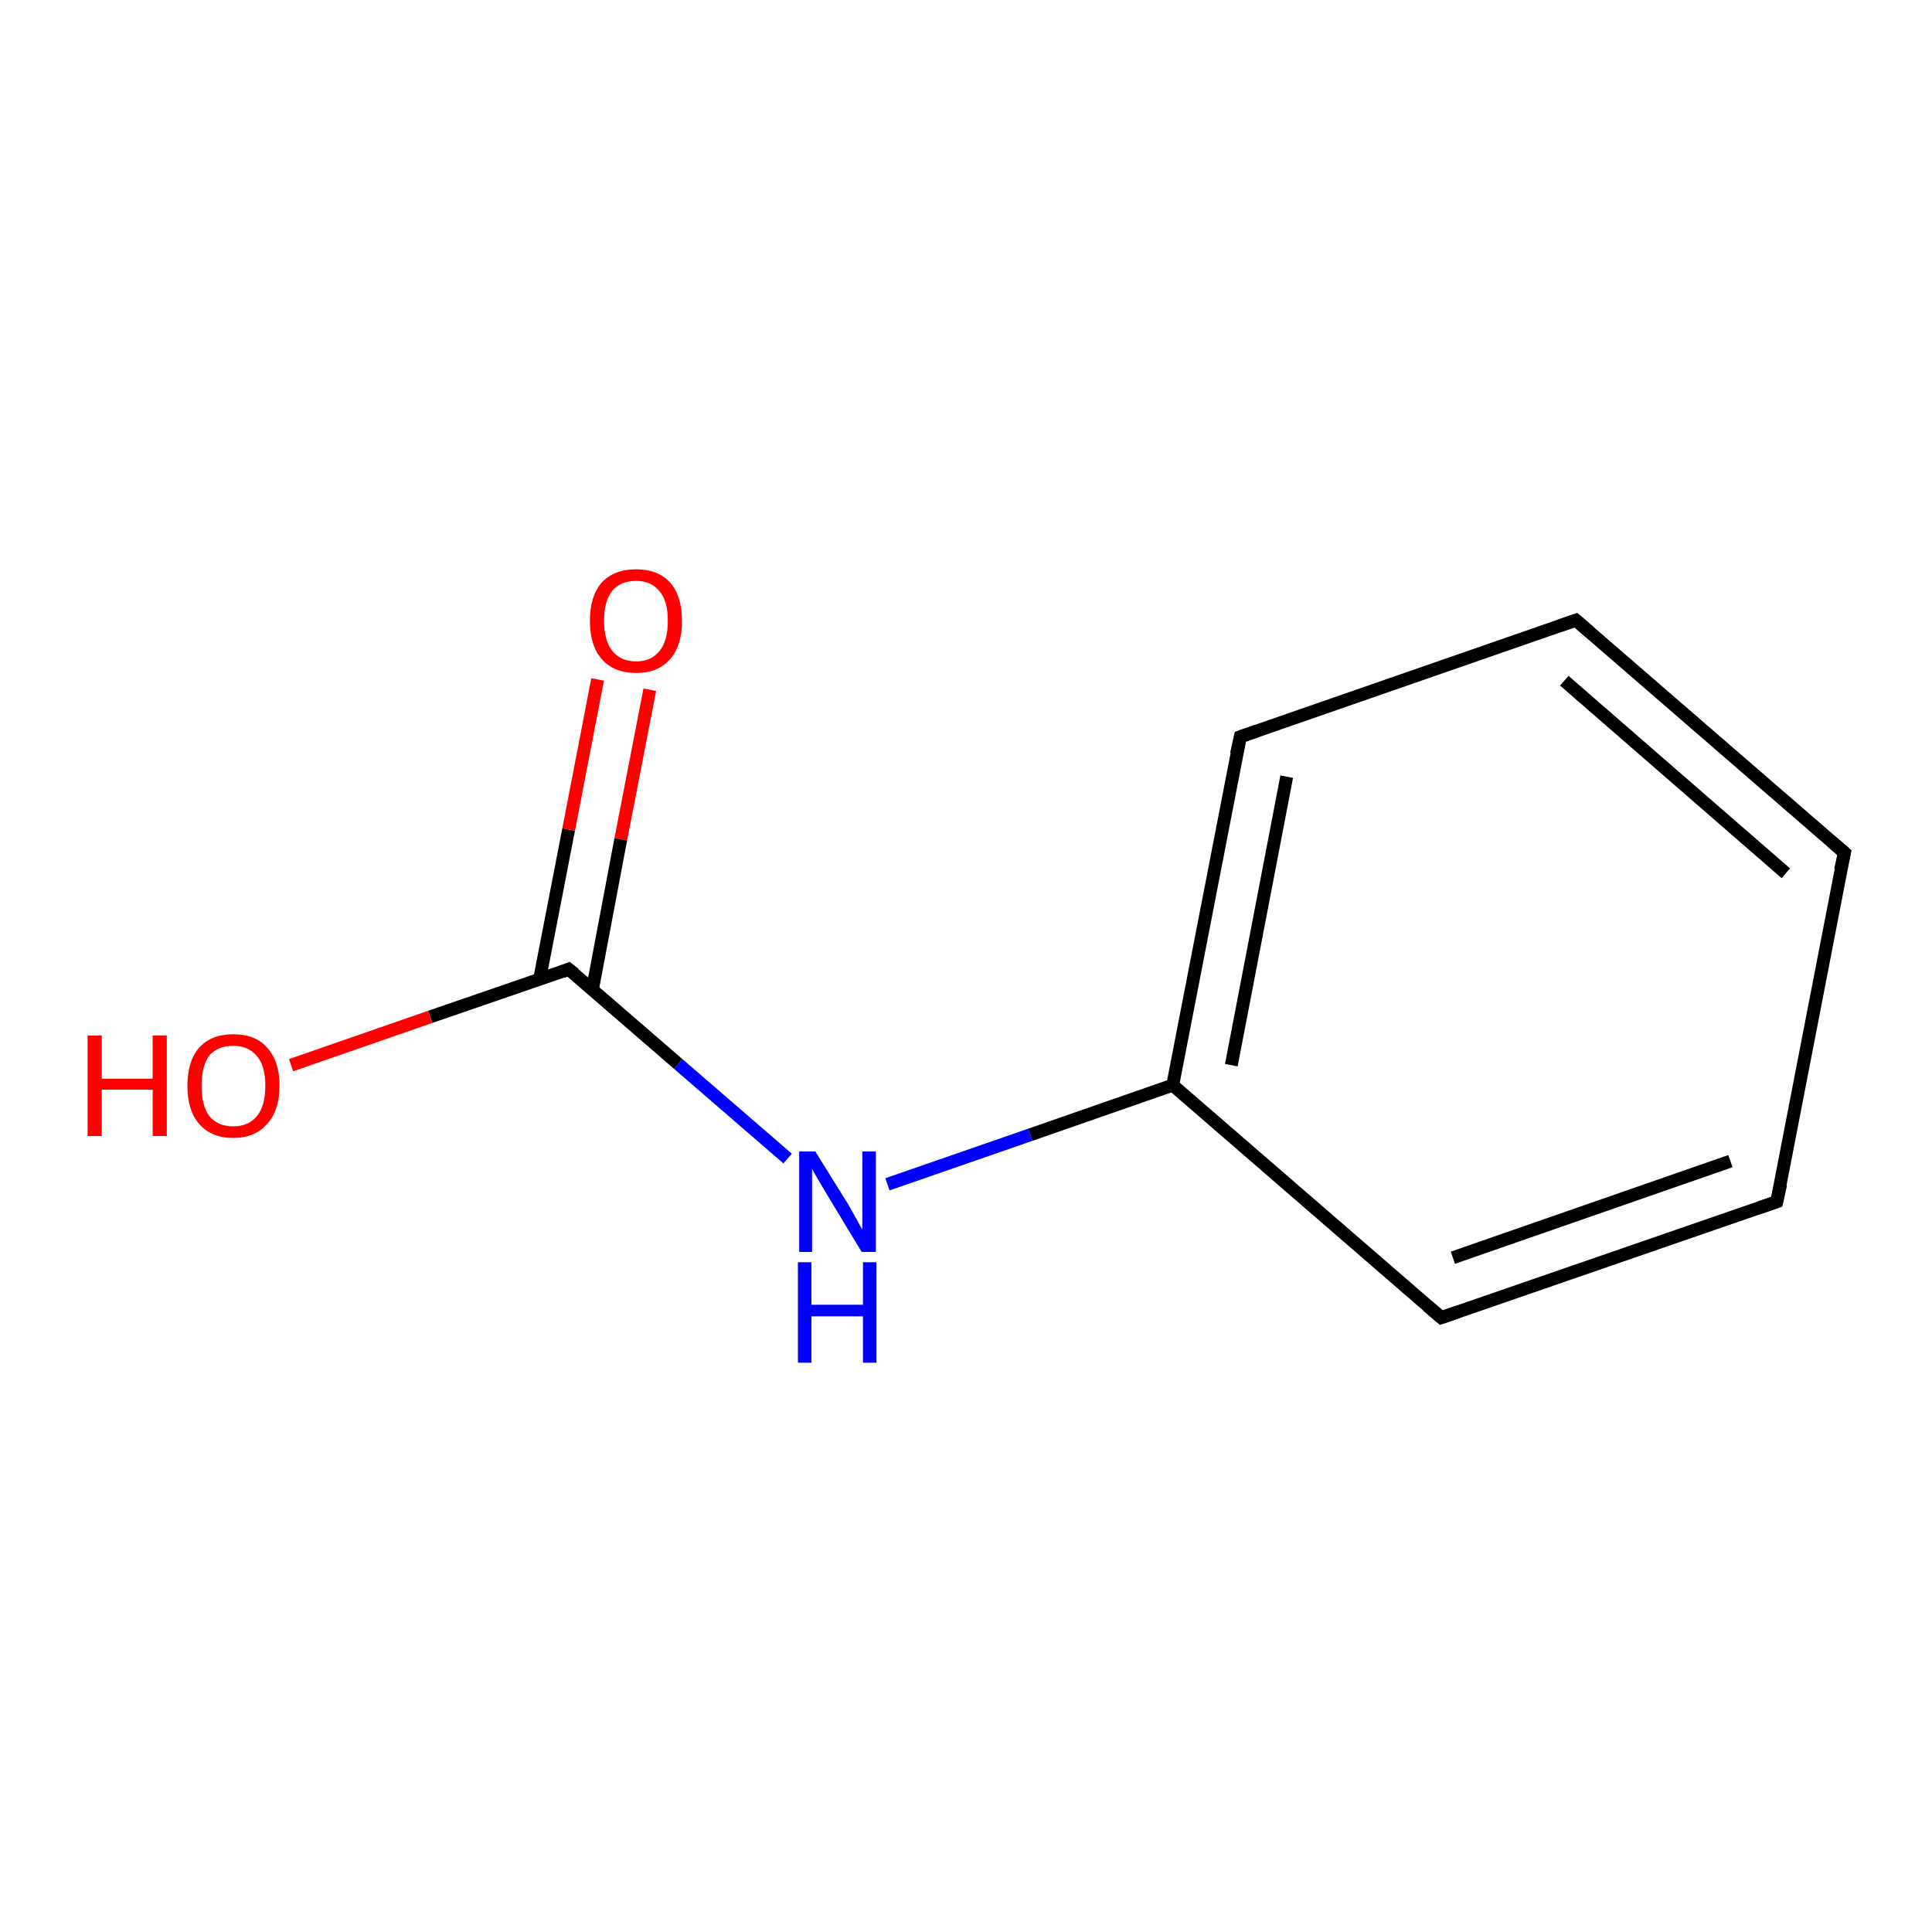 <?xml version='1.0' encoding='iso-8859-1'?>
<svg version='1.1' baseProfile='full'
              xmlns='http://www.w3.org/2000/svg'
                      xmlns:rdkit='http://www.rdkit.org/xml'
                      xmlns:xlink='http://www.w3.org/1999/xlink'
                  xml:space='preserve'
width='300px' height='300px' viewBox='0 0 300 300'>
<!-- END OF HEADER -->
<rect style='opacity:1.0;fill:#FFFFFF;stroke:none' width='300.0' height='300.0' x='0.0' y='0.0'> </rect>
<path class='bond-0 atom-0 atom-1' d='M 122.3,179.9 L 105.3,165.2' style='fill:none;fill-rule:evenodd;stroke:#0000FF;stroke-width:2.0px;stroke-linecap:butt;stroke-linejoin:miter;stroke-opacity:1' />
<path class='bond-0 atom-0 atom-1' d='M 105.3,165.2 L 88.3,150.5' style='fill:none;fill-rule:evenodd;stroke:#000000;stroke-width:2.0px;stroke-linecap:butt;stroke-linejoin:miter;stroke-opacity:1' />
<path class='bond-1 atom-1 atom-2' d='M 88.3,150.5 L 66.8,157.9' style='fill:none;fill-rule:evenodd;stroke:#000000;stroke-width:2.0px;stroke-linecap:butt;stroke-linejoin:miter;stroke-opacity:1' />
<path class='bond-1 atom-1 atom-2' d='M 66.8,157.9 L 45.2,165.4' style='fill:none;fill-rule:evenodd;stroke:#FF0000;stroke-width:2.0px;stroke-linecap:butt;stroke-linejoin:miter;stroke-opacity:1' />
<path class='bond-2 atom-1 atom-3' d='M 92.0,153.6 L 96.4,130.3' style='fill:none;fill-rule:evenodd;stroke:#000000;stroke-width:2.0px;stroke-linecap:butt;stroke-linejoin:miter;stroke-opacity:1' />
<path class='bond-2 atom-1 atom-3' d='M 96.4,130.3 L 100.9,107.1' style='fill:none;fill-rule:evenodd;stroke:#FF0000;stroke-width:2.0px;stroke-linecap:butt;stroke-linejoin:miter;stroke-opacity:1' />
<path class='bond-2 atom-1 atom-3' d='M 83.8,152.0 L 88.3,128.8' style='fill:none;fill-rule:evenodd;stroke:#000000;stroke-width:2.0px;stroke-linecap:butt;stroke-linejoin:miter;stroke-opacity:1' />
<path class='bond-2 atom-1 atom-3' d='M 88.3,128.8 L 92.8,105.5' style='fill:none;fill-rule:evenodd;stroke:#FF0000;stroke-width:2.0px;stroke-linecap:butt;stroke-linejoin:miter;stroke-opacity:1' />
<path class='bond-3 atom-0 atom-4' d='M 137.8,183.9 L 160.0,176.2' style='fill:none;fill-rule:evenodd;stroke:#0000FF;stroke-width:2.0px;stroke-linecap:butt;stroke-linejoin:miter;stroke-opacity:1' />
<path class='bond-3 atom-0 atom-4' d='M 160.0,176.2 L 182.1,168.5' style='fill:none;fill-rule:evenodd;stroke:#000000;stroke-width:2.0px;stroke-linecap:butt;stroke-linejoin:miter;stroke-opacity:1' />
<path class='bond-4 atom-4 atom-5' d='M 182.1,168.5 L 192.6,114.4' style='fill:none;fill-rule:evenodd;stroke:#000000;stroke-width:2.0px;stroke-linecap:butt;stroke-linejoin:miter;stroke-opacity:1' />
<path class='bond-4 atom-4 atom-5' d='M 191.2,165.4 L 199.8,120.6' style='fill:none;fill-rule:evenodd;stroke:#000000;stroke-width:2.0px;stroke-linecap:butt;stroke-linejoin:miter;stroke-opacity:1' />
<path class='bond-5 atom-5 atom-6' d='M 192.6,114.4 L 244.7,96.3' style='fill:none;fill-rule:evenodd;stroke:#000000;stroke-width:2.0px;stroke-linecap:butt;stroke-linejoin:miter;stroke-opacity:1' />
<path class='bond-6 atom-6 atom-7' d='M 244.7,96.3 L 286.4,132.4' style='fill:none;fill-rule:evenodd;stroke:#000000;stroke-width:2.0px;stroke-linecap:butt;stroke-linejoin:miter;stroke-opacity:1' />
<path class='bond-6 atom-6 atom-7' d='M 242.9,105.7 L 277.3,135.6' style='fill:none;fill-rule:evenodd;stroke:#000000;stroke-width:2.0px;stroke-linecap:butt;stroke-linejoin:miter;stroke-opacity:1' />
<path class='bond-7 atom-7 atom-8' d='M 286.4,132.4 L 275.9,186.6' style='fill:none;fill-rule:evenodd;stroke:#000000;stroke-width:2.0px;stroke-linecap:butt;stroke-linejoin:miter;stroke-opacity:1' />
<path class='bond-8 atom-8 atom-9' d='M 275.9,186.6 L 223.8,204.6' style='fill:none;fill-rule:evenodd;stroke:#000000;stroke-width:2.0px;stroke-linecap:butt;stroke-linejoin:miter;stroke-opacity:1' />
<path class='bond-8 atom-8 atom-9' d='M 268.7,180.3 L 225.6,195.3' style='fill:none;fill-rule:evenodd;stroke:#000000;stroke-width:2.0px;stroke-linecap:butt;stroke-linejoin:miter;stroke-opacity:1' />
<path class='bond-9 atom-9 atom-4' d='M 223.8,204.6 L 182.1,168.5' style='fill:none;fill-rule:evenodd;stroke:#000000;stroke-width:2.0px;stroke-linecap:butt;stroke-linejoin:miter;stroke-opacity:1' />
<path d='M 89.2,151.2 L 88.3,150.5 L 87.3,150.9' style='fill:none;stroke:#000000;stroke-width:2.0px;stroke-linecap:butt;stroke-linejoin:miter;stroke-opacity:1;' />
<path d='M 192.0,117.1 L 192.6,114.4 L 195.2,113.5' style='fill:none;stroke:#000000;stroke-width:2.0px;stroke-linecap:butt;stroke-linejoin:miter;stroke-opacity:1;' />
<path d='M 242.1,97.2 L 244.7,96.3 L 246.8,98.1' style='fill:none;stroke:#000000;stroke-width:2.0px;stroke-linecap:butt;stroke-linejoin:miter;stroke-opacity:1;' />
<path d='M 284.3,130.6 L 286.4,132.4 L 285.8,135.1' style='fill:none;stroke:#000000;stroke-width:2.0px;stroke-linecap:butt;stroke-linejoin:miter;stroke-opacity:1;' />
<path d='M 276.5,183.9 L 275.9,186.6 L 273.3,187.5' style='fill:none;stroke:#000000;stroke-width:2.0px;stroke-linecap:butt;stroke-linejoin:miter;stroke-opacity:1;' />
<path d='M 226.4,203.7 L 223.8,204.6 L 221.7,202.8' style='fill:none;stroke:#000000;stroke-width:2.0px;stroke-linecap:butt;stroke-linejoin:miter;stroke-opacity:1;' />
<path class='atom-0' d='M 126.6 178.8
L 131.7 187.0
Q 132.2 187.9, 133.0 189.3
Q 133.8 190.8, 133.9 190.9
L 133.9 178.8
L 136.0 178.8
L 136.0 194.4
L 133.8 194.4
L 128.3 185.3
Q 127.7 184.3, 127.0 183.1
Q 126.3 181.9, 126.1 181.5
L 126.1 194.4
L 124.1 194.4
L 124.1 178.8
L 126.6 178.8
' fill='#0000FF'/>
<path class='atom-0' d='M 123.9 196.0
L 126.0 196.0
L 126.0 202.6
L 134.0 202.6
L 134.0 196.0
L 136.1 196.0
L 136.1 211.6
L 134.0 211.6
L 134.0 204.4
L 126.0 204.4
L 126.0 211.6
L 123.9 211.6
L 123.9 196.0
' fill='#0000FF'/>
<path class='atom-2' d='M 13.6 160.8
L 15.8 160.8
L 15.8 167.5
L 23.7 167.5
L 23.7 160.8
L 25.9 160.8
L 25.9 176.4
L 23.7 176.4
L 23.7 169.2
L 15.8 169.2
L 15.8 176.4
L 13.6 176.4
L 13.6 160.8
' fill='#FF0000'/>
<path class='atom-2' d='M 29.1 168.6
Q 29.1 164.8, 30.9 162.7
Q 32.8 160.6, 36.2 160.6
Q 39.7 160.6, 41.5 162.7
Q 43.4 164.8, 43.4 168.6
Q 43.4 172.4, 41.5 174.5
Q 39.6 176.7, 36.2 176.7
Q 32.8 176.7, 30.9 174.5
Q 29.1 172.4, 29.1 168.6
M 36.2 174.9
Q 38.6 174.9, 39.9 173.3
Q 41.2 171.7, 41.2 168.6
Q 41.2 165.5, 39.9 164.0
Q 38.6 162.4, 36.2 162.4
Q 33.8 162.4, 32.5 163.9
Q 31.3 165.5, 31.3 168.6
Q 31.3 171.7, 32.5 173.3
Q 33.8 174.9, 36.2 174.9
' fill='#FF0000'/>
<path class='atom-3' d='M 91.6 96.4
Q 91.6 92.6, 93.4 90.5
Q 95.3 88.4, 98.8 88.4
Q 102.2 88.4, 104.1 90.5
Q 105.9 92.6, 105.9 96.4
Q 105.9 100.2, 104.1 102.3
Q 102.2 104.5, 98.8 104.5
Q 95.3 104.5, 93.4 102.3
Q 91.6 100.2, 91.6 96.4
M 98.8 102.7
Q 101.1 102.7, 102.4 101.1
Q 103.7 99.5, 103.7 96.4
Q 103.7 93.3, 102.4 91.8
Q 101.1 90.2, 98.8 90.2
Q 96.4 90.2, 95.1 91.7
Q 93.8 93.3, 93.8 96.4
Q 93.8 99.5, 95.1 101.1
Q 96.4 102.7, 98.8 102.7
' fill='#FF0000'/>
</svg>

